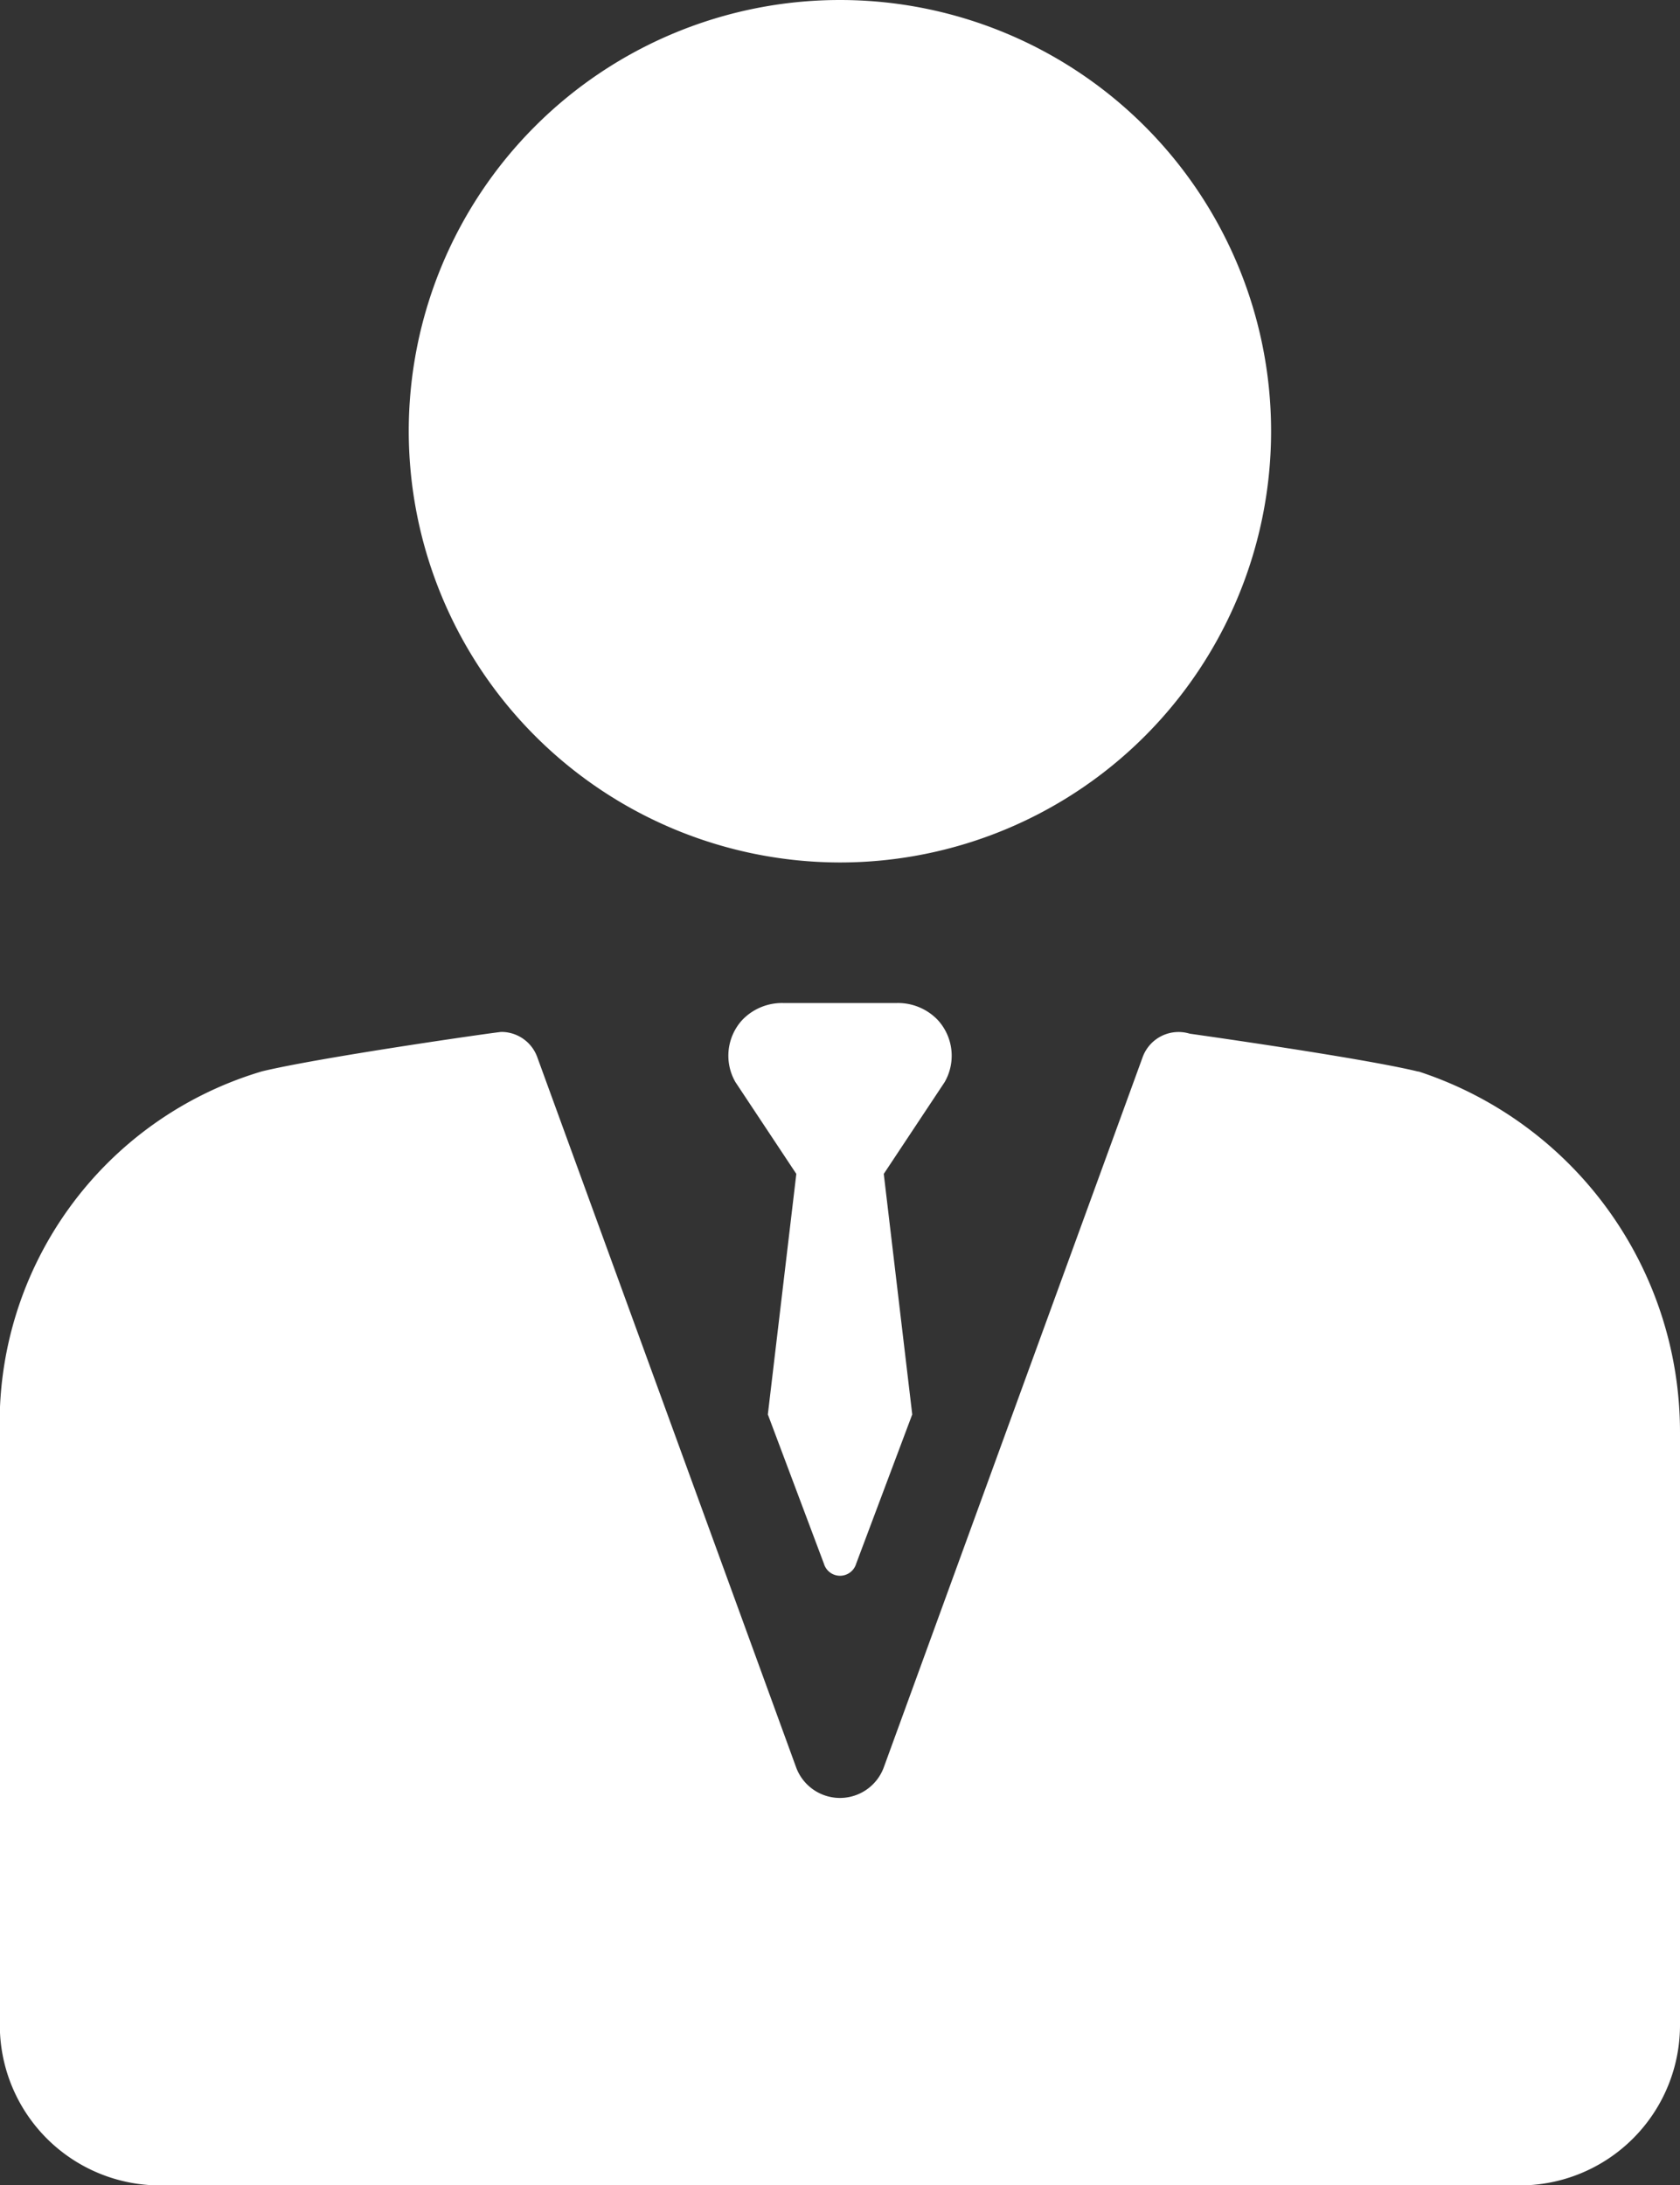 <svg xmlns="http://www.w3.org/2000/svg" viewBox="4440 1288 20 26.011"><rect x="4440" y="1288" width="20" height="26.011" fill="#333333" stroke="none"/><defs><style>.a{fill:#fff;}</style></defs><g transform="translate(4405.68 1288)"><path class="a" d="M95.035,10.266A5.133,5.133,0,1,0,89.9,5.133,5.139,5.139,0,0,0,95.035,10.266Z" transform="translate(-50.714)"/><path class="a" d="M51.208,140.694l-.009,0c-.668-.163-2.715-.45-2.715-.45a.455.455,0,0,0-.561.279l-3.081,8.452a.556.556,0,0,1-1.045,0l-3.081-8.452a.455.455,0,0,0-.427-.3c-.044,0-2.148.3-2.849.469a4.364,4.364,0,0,0-3.122,4.32v7.033a1.908,1.908,0,0,0,1.908,1.908H52.412a1.908,1.908,0,0,0,1.908-1.908v-7.056A4.516,4.516,0,0,0,51.208,140.694Z" transform="translate(0 -127.94)"/><path class="a" d="M135.811,136.515a.655.655,0,0,0-.484-.2h-1.356a.655.655,0,0,0-.484.2.629.629,0,0,0-.083.741l.725,1.093-.339,2.863.668,1.778a.2.2,0,0,0,.383,0l.668-1.778-.339-2.863.725-1.093A.629.629,0,0,0,135.811,136.515Z" transform="translate(-90.329 -124.376)"/></g></svg>